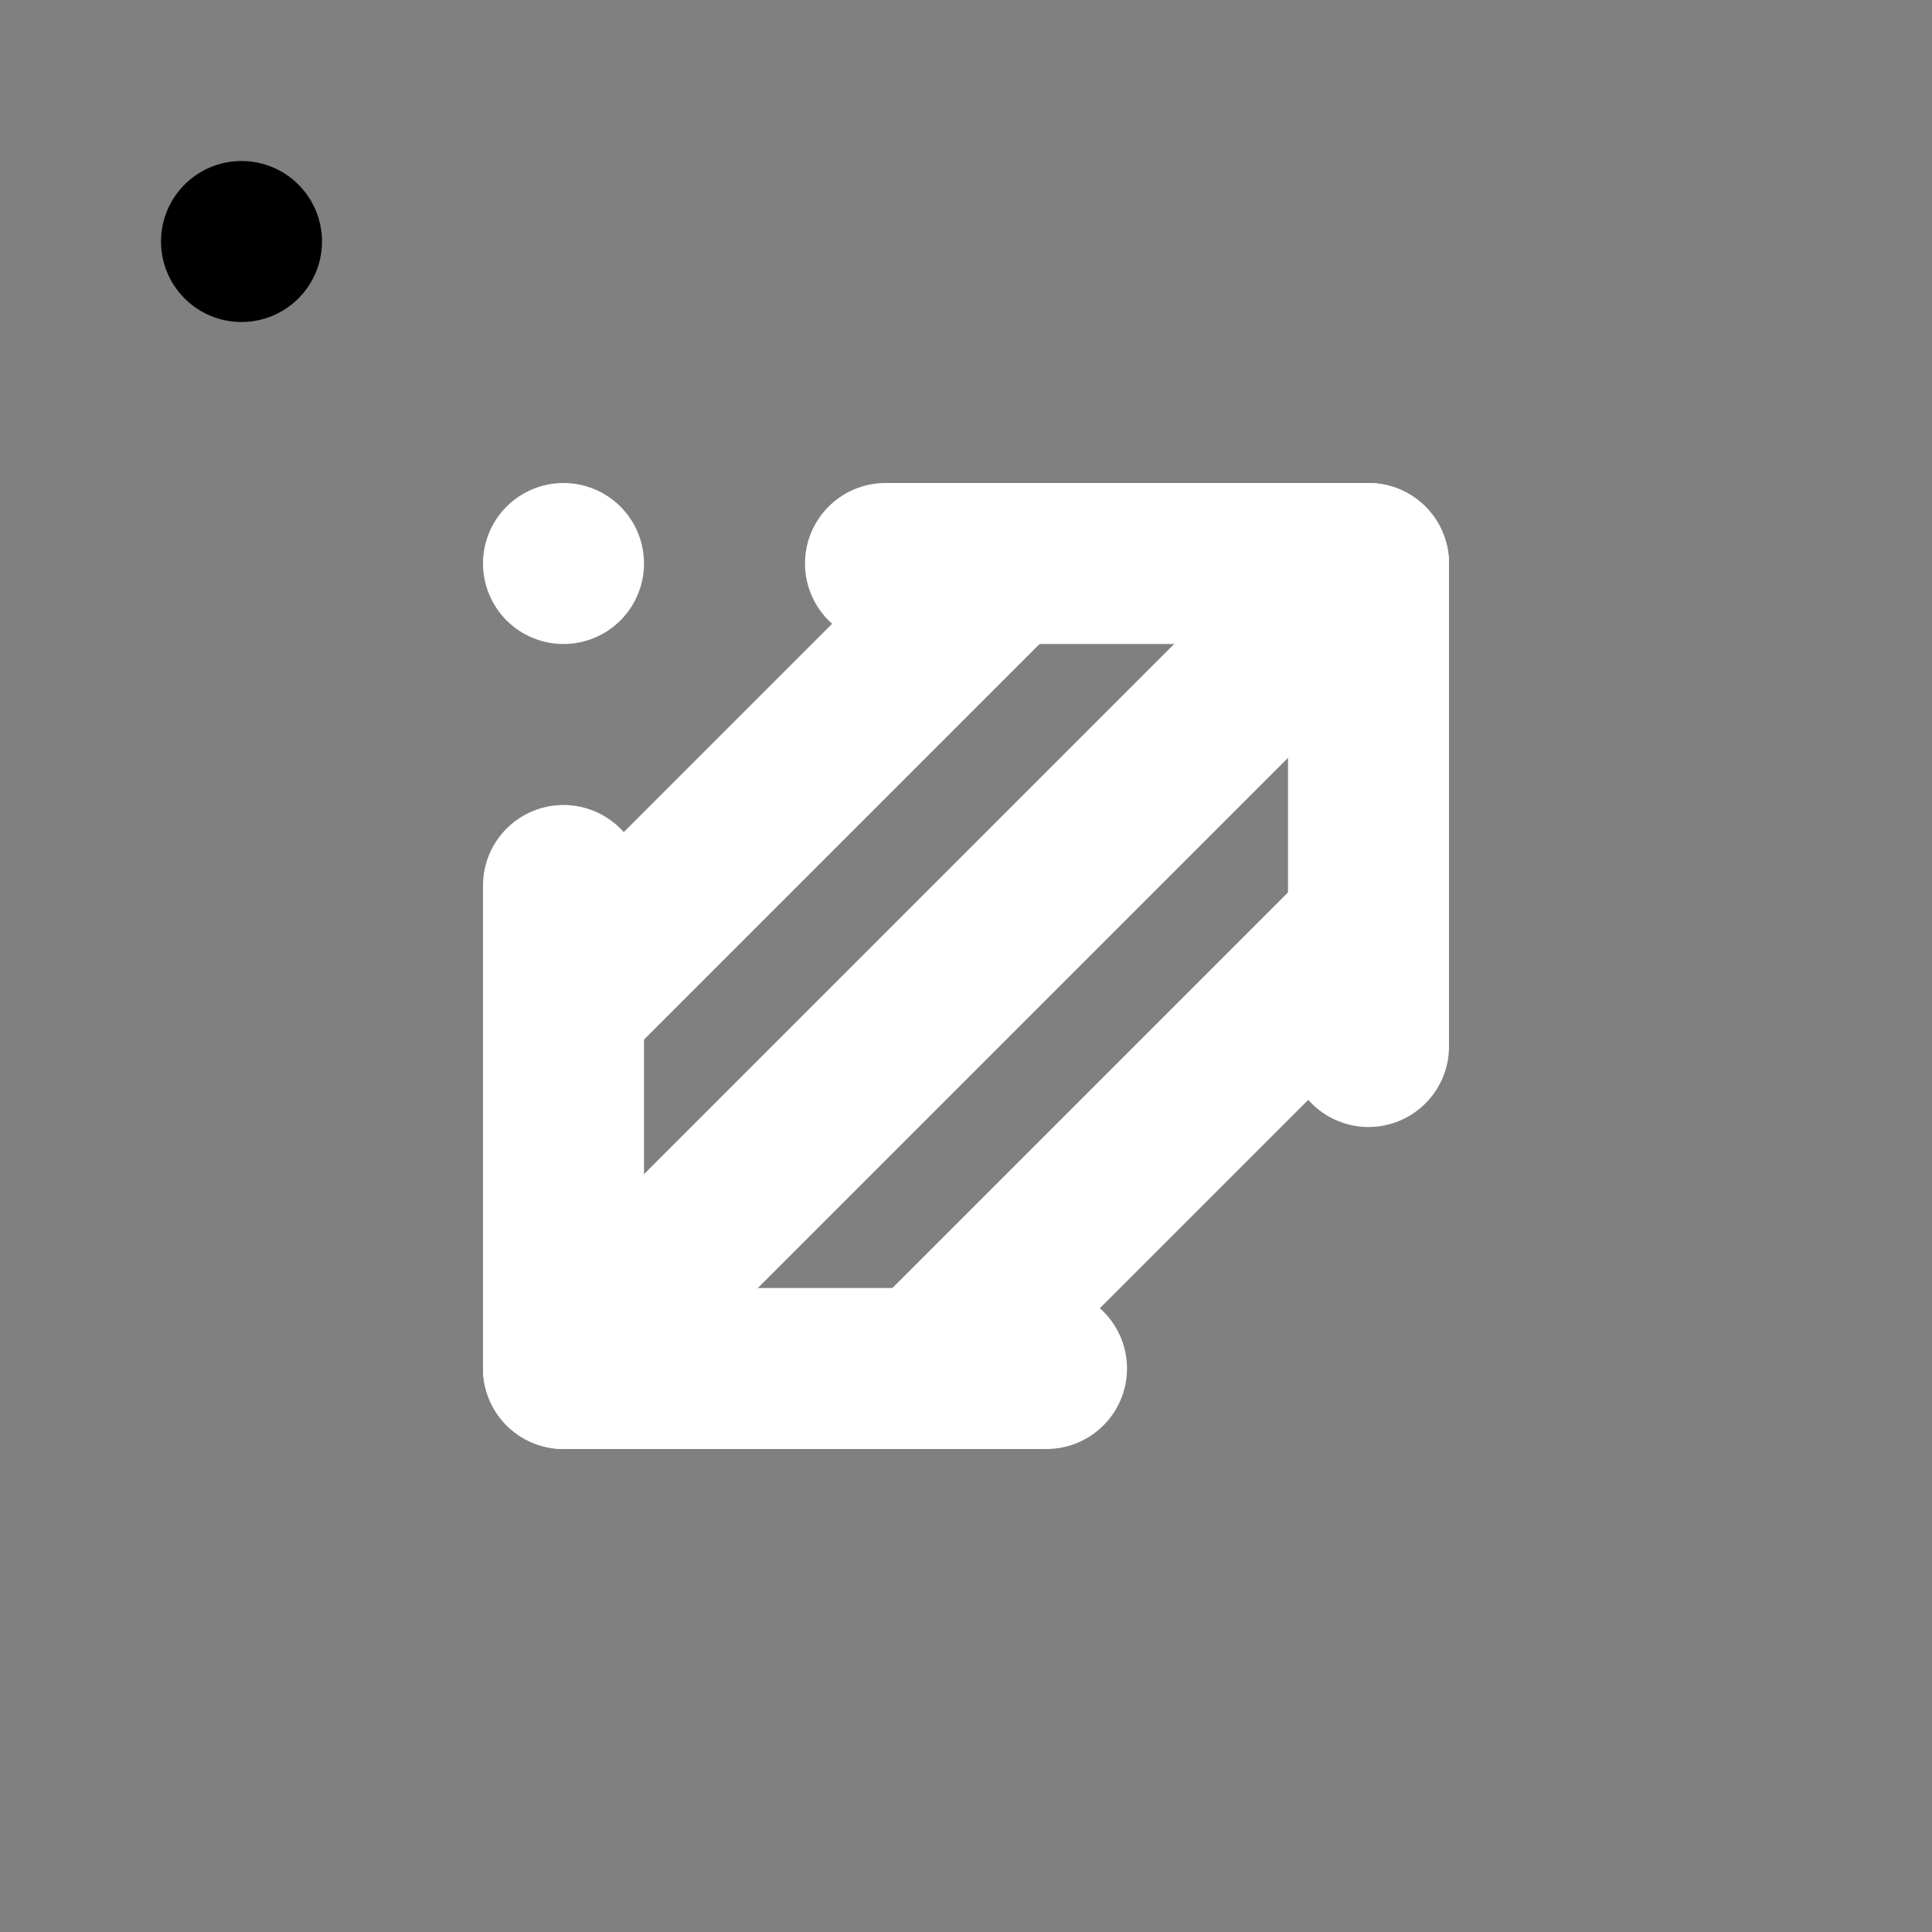 <svg viewBox="0 0 48 48" fill="none" xmlns="http://www.w3.org/2000/svg"><rect x="0" y="0" width="48" height="48" fill="#808080" stroke="none"/><rect x="6" y="6" rx="3" fill="currentColor" stroke="currentColor" stroke-width="4" stroke-linecap="round" stroke-linejoin="round"/><rect x="14" y="14" fill="#43CCF8" stroke="white" stroke-width="4" stroke-linecap="round" stroke-linejoin="round"/><path d="M34 23L23 34" stroke="white" stroke-width="4" stroke-linecap="round" stroke-linejoin="round"/><path d="M25 14L14 25" stroke="white" stroke-width="4" stroke-linecap="round" stroke-linejoin="round"/><path d="M34 14L14 34" stroke="white" stroke-width="4" stroke-linecap="round" stroke-linejoin="round"/><path d="M14 22V34H26" stroke="white" stroke-width="4" stroke-linecap="round" stroke-linejoin="round"/><path d="M22 14H34V26" stroke="white" stroke-width="4" stroke-linecap="round" stroke-linejoin="round"/></svg>